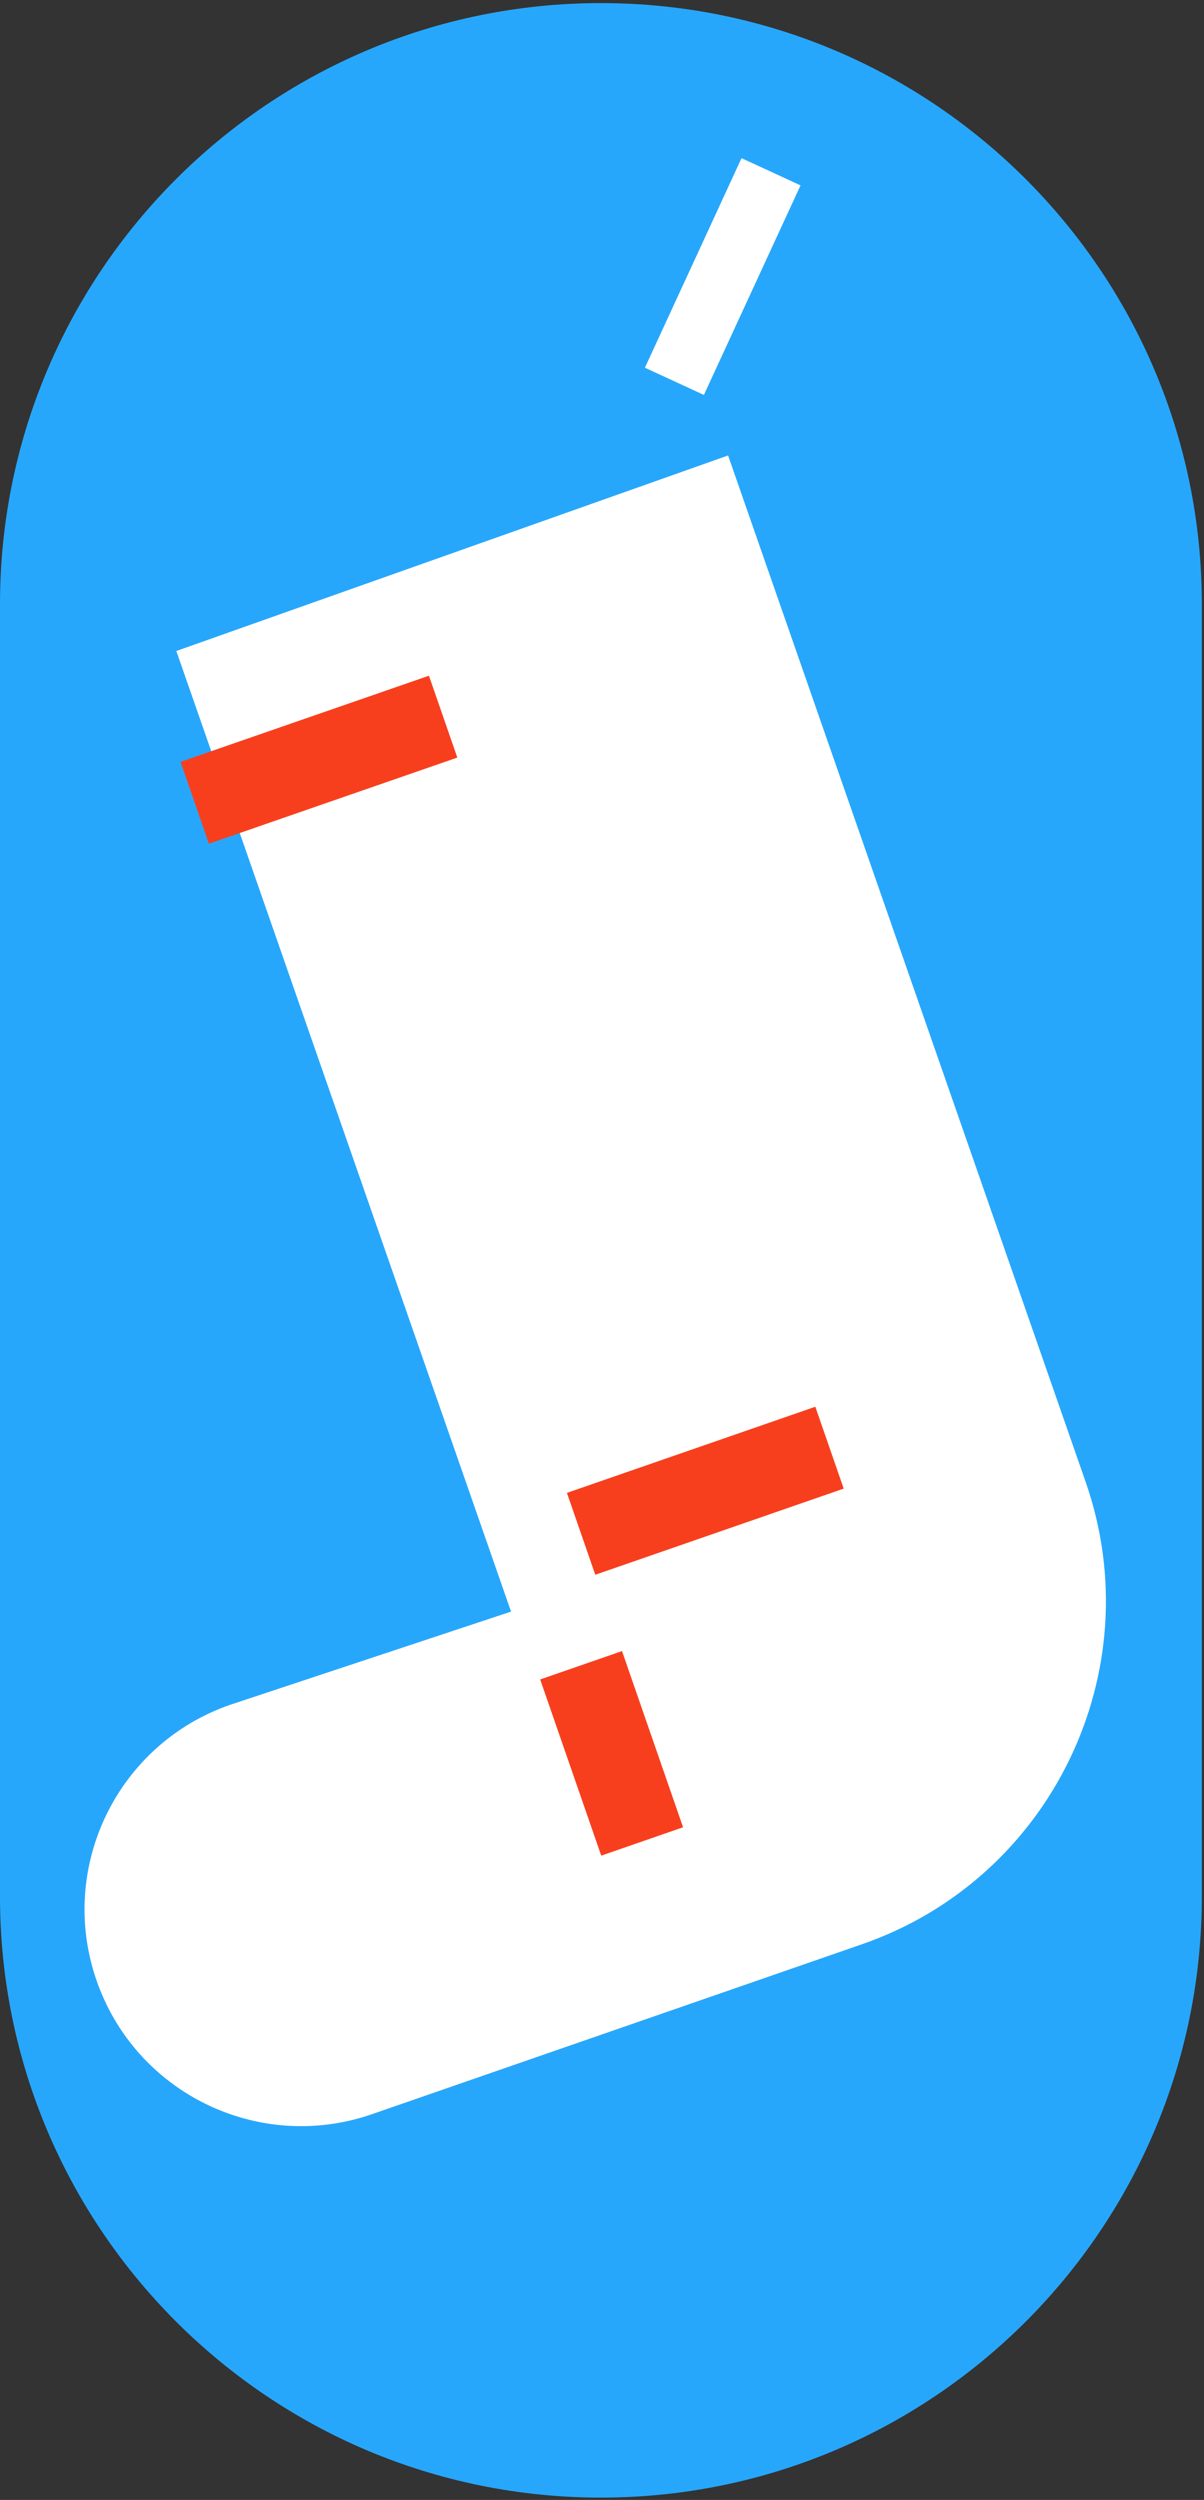 <svg xmlns="http://www.w3.org/2000/svg" width="278" height="577" viewBox="0 0 278 577"><rect x="0" y="0" width="278" height="577" fill="#333333" stroke="none"/><g><g><path fill="#27a7fc" d="M138.75.714c76.629 0 138.75 62.12 138.75 138.75v298.25c0 76.63-62.121 138.75-138.75 138.75C62.121 576.464 0 514.344 0 437.714v-298.25C0 62.834 62.121.714 138.75.714z"/></g><g><path fill="none" stroke="#fff" stroke-miterlimit="20" stroke-width="15" d="M178.027 39.645l-22.309 48.368"/></g><g><path fill="#fff" d="M250.73 342.209l-82.618-237.086-127.4 45.133L118 371.969l-64.846 21.507c-26.09 9.044-39.91 37.527-30.866 63.618 7.165 20.67 26.528 33.638 47.24 33.637 5.431 0 10.957-.892 16.378-2.771l113.136-39.218c43.62-15.121 66.807-62.911 51.688-106.533z"/></g><g><path fill="none" stroke="#f83f1d" stroke-miterlimit="20" stroke-width="20" d="M102.318 165.406L44.96 185.288"/></g><g><path fill="none" stroke="#f83f1d" stroke-miterlimit="20" stroke-width="20" d="M191.532 334.134l-57.358 19.882"/></g><g><path fill="none" stroke="#f83f1d" stroke-miterlimit="20" stroke-width="20" d="M148.27 425.022l-14.097-40.667"/></g></g></svg>